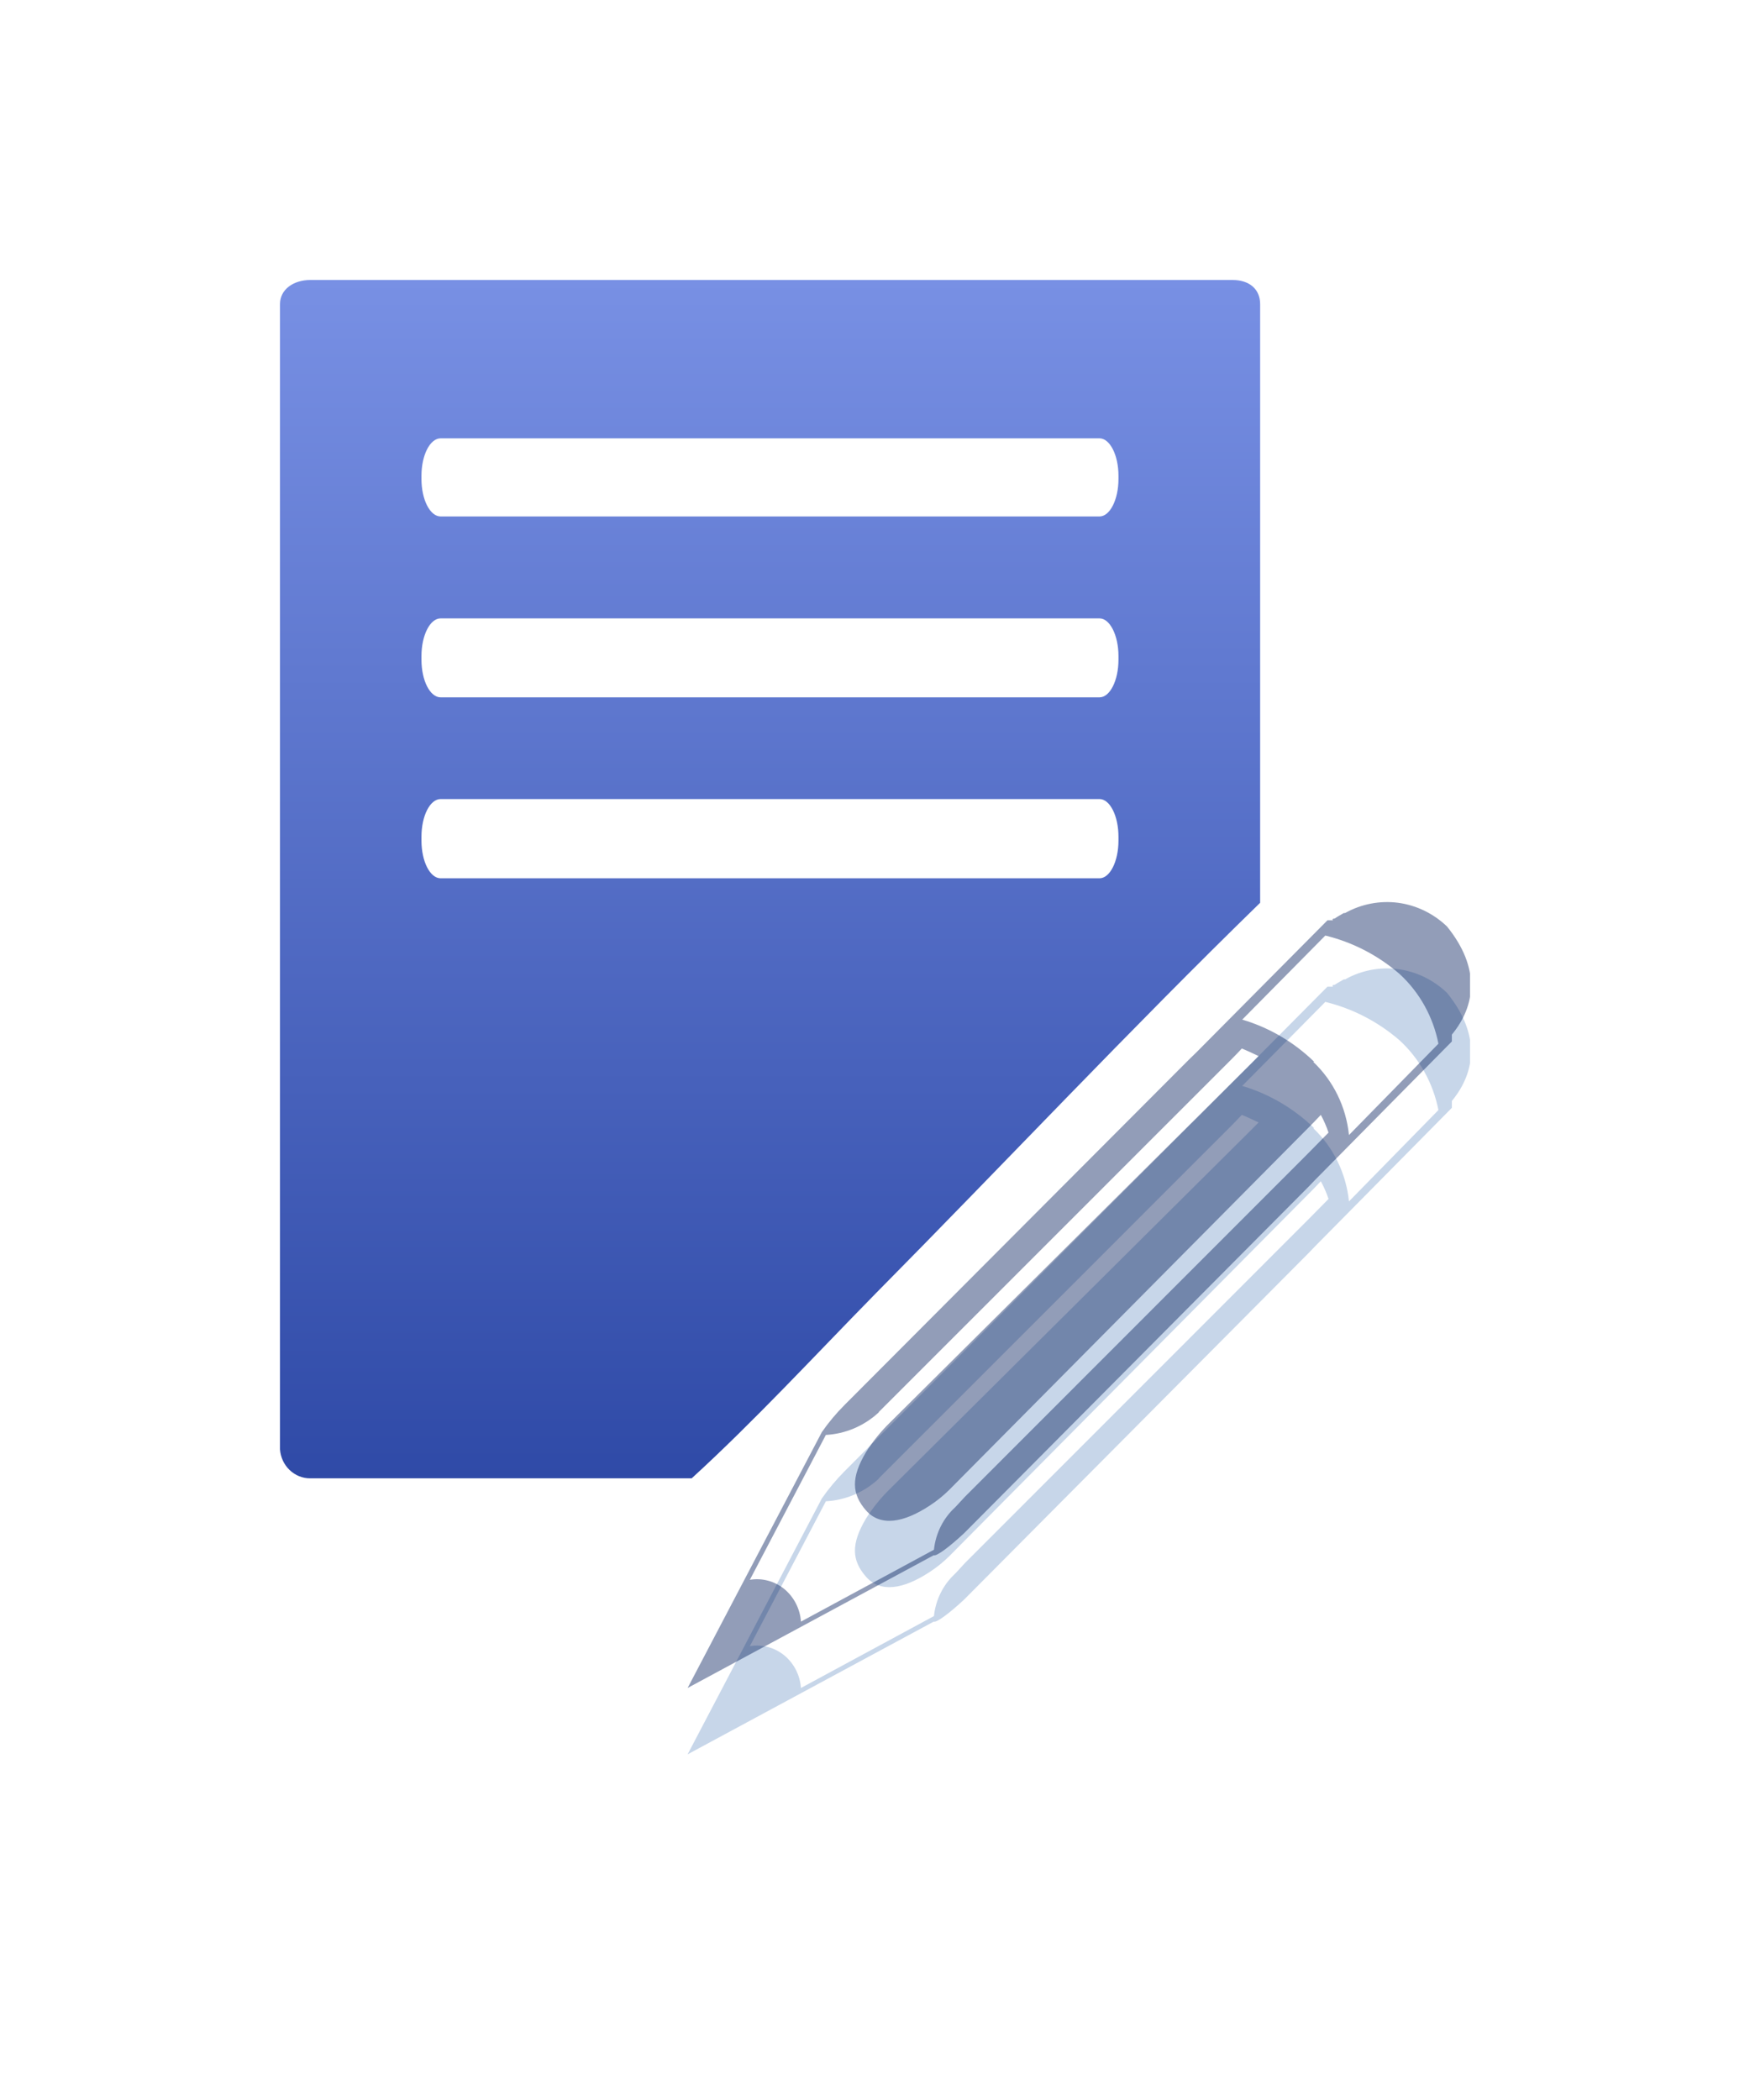 <svg width="25" height="30" viewBox="0 0 25 30" fill="none" xmlns="http://www.w3.org/2000/svg">
<g clip-path="url(#clip0)" filter="url(#filter0_d)">
<g opacity="0.1">
<g opacity="0.1">
<path opacity="0.1" d="M18.002 10.793V2.24C18.002 2.028 17.85 1.896 17.609 1.896H4.432C4.195 1.896 4 2.028 4 2.24V18.6C4.008 18.713 4.057 18.819 4.137 18.896C4.217 18.973 4.323 19.015 4.432 19.014H9.881C10.767 18.205 11.634 17.267 12.505 16.379C14.349 14.515 16.133 12.613 18.002 10.793ZM15.978 4.739C15.978 5.033 15.856 5.273 15.707 5.273H6.295C6.143 5.273 6.021 5.033 6.021 4.739V4.679C6.021 4.385 6.143 4.145 6.295 4.145H15.707C15.856 4.145 15.978 4.385 15.978 4.679V4.739ZM15.978 7.321C15.978 7.618 15.856 7.858 15.707 7.858H6.295C6.143 7.858 6.021 7.618 6.021 7.321V7.267C6.021 6.973 6.143 6.73 6.295 6.73H15.707C15.856 6.73 15.978 6.973 15.978 7.267V7.321ZM15.978 9.905C15.978 10.202 15.856 10.442 15.707 10.442H6.295C6.143 10.442 6.021 10.202 6.021 9.905V9.848C6.021 9.551 6.143 9.311 6.295 9.311H15.707C15.856 9.311 15.978 9.551 15.978 9.848V9.905Z" fill="#686868"/>
<path opacity="0.1" d="M20.741 12.676C21.079 12.265 21.155 11.728 20.671 11.131C20.478 10.946 20.234 10.828 19.974 10.793C19.713 10.759 19.448 10.809 19.216 10.938H19.198C19.155 10.964 19.113 10.986 19.067 11.017C19.067 11.017 19.018 11.017 19.043 11.043C19.006 11.043 19.043 11.043 19.003 11.043H18.964L17.089 12.932L16.988 13.03L12.066 17.965C11.947 18.085 11.838 18.215 11.741 18.354L9.823 22.009L13.339 20.114C13.378 20.133 13.567 19.991 13.774 19.798L18.693 14.85L18.787 14.752L20.741 12.774V12.727C20.742 12.71 20.742 12.693 20.741 12.676ZM18.775 13.065C18.483 12.782 18.13 12.575 17.746 12.461L18.933 11.261C19.324 11.356 19.687 11.544 19.995 11.81C20.279 12.072 20.473 12.421 20.549 12.806L19.271 14.111C19.23 13.709 19.048 13.337 18.76 13.065H18.775ZM18.677 14.382L13.789 19.273L13.646 19.428C13.475 19.584 13.367 19.8 13.342 20.035L11.442 21.062C11.436 20.971 11.411 20.883 11.37 20.803C11.329 20.723 11.272 20.652 11.204 20.596C11.135 20.54 11.056 20.499 10.971 20.477C10.886 20.454 10.798 20.45 10.712 20.465L11.798 18.395C12.075 18.38 12.339 18.269 12.547 18.079C12.578 18.047 12.532 18.079 12.562 18.06L17.594 13.027C17.664 12.957 17.7 12.916 17.74 12.875C17.813 12.904 17.895 12.942 17.98 12.983L17.886 13.077L12.711 18.221C12.582 18.347 12.468 18.488 12.371 18.641C12.155 19.005 12.167 19.239 12.371 19.472C12.575 19.706 12.906 19.652 13.284 19.403C13.382 19.339 13.474 19.265 13.558 19.182L18.76 13.937L18.869 13.823C18.913 13.904 18.95 13.988 18.979 14.076L18.677 14.382Z" fill="#686868"/>
</g>
</g>
<path d="M20.741 11.728C21.079 11.318 21.155 10.78 20.671 10.183C20.478 9.998 20.234 9.88 19.974 9.845C19.713 9.811 19.448 9.861 19.216 9.991H19.198C19.155 10.016 19.113 10.038 19.067 10.069C19.067 10.069 19.018 10.069 19.043 10.095C19.006 10.095 19.043 10.095 19.003 10.095H18.964L17.089 11.984L16.988 12.082L12.066 17.017C11.947 17.137 11.838 17.267 11.741 17.406L9.823 21.062L13.339 19.166C13.378 19.185 13.567 19.043 13.774 18.85L18.693 13.902L18.787 13.804L20.741 11.826V11.779C20.742 11.762 20.742 11.745 20.741 11.728ZM18.775 12.117C18.483 11.834 18.13 11.627 17.746 11.513L18.933 10.313C19.324 10.408 19.687 10.596 19.995 10.863C20.279 11.124 20.473 11.473 20.549 11.858L19.271 13.163C19.23 12.761 19.048 12.389 18.76 12.117H18.775ZM18.677 13.434L13.789 18.325L13.646 18.48C13.475 18.636 13.367 18.852 13.342 19.087L11.442 20.114C11.436 20.023 11.411 19.935 11.37 19.855C11.329 19.775 11.272 19.704 11.204 19.648C11.135 19.592 11.056 19.551 10.971 19.529C10.886 19.506 10.798 19.502 10.712 19.517L11.798 17.447C12.075 17.432 12.339 17.321 12.547 17.131C12.578 17.099 12.532 17.131 12.562 17.112L17.594 12.079C17.664 12.009 17.7 11.968 17.74 11.927C17.813 11.956 17.895 11.994 17.98 12.035L17.886 12.13L12.711 17.273C12.582 17.399 12.468 17.54 12.371 17.694C12.155 18.057 12.167 18.291 12.371 18.524C12.575 18.758 12.906 18.705 13.284 18.455C13.382 18.391 13.474 18.317 13.558 18.234L18.76 12.989L18.869 12.875C18.913 12.956 18.95 13.04 18.979 13.128L18.677 13.434Z" fill="#C7D6E9"/>
<path d="M18.002 8.897V0.344C18.002 0.133 17.85 0 17.609 0H4.432C4.195 0 4 0.133 4 0.344V16.705C4.008 16.818 4.057 16.924 4.137 17C4.217 17.077 4.323 17.12 4.432 17.119H9.881C10.767 16.31 11.634 15.371 12.505 14.483C14.349 12.619 16.133 10.717 18.002 8.897ZM15.978 2.844C15.978 3.137 15.856 3.378 15.707 3.378H6.295C6.143 3.378 6.021 3.137 6.021 2.844V2.796C6.021 2.502 6.143 2.262 6.295 2.262H15.707C15.856 2.262 15.978 2.502 15.978 2.796V2.844ZM15.978 5.425C15.978 5.722 15.856 5.962 15.707 5.962H6.295C6.143 5.962 6.021 5.722 6.021 5.425V5.371C6.021 5.077 6.143 4.834 6.295 4.834H15.707C15.856 4.834 15.978 5.077 15.978 5.371V5.425ZM15.978 8.009C15.978 8.306 15.856 8.547 15.707 8.547H6.295C6.143 8.547 6.021 8.306 6.021 8.009V7.953C6.021 7.656 6.143 7.415 6.295 7.415H15.707C15.856 7.415 15.978 7.656 15.978 7.953V8.009Z" fill="url(#paint0_linear)"/>
<path d="M20.741 10.78C21.079 10.37 21.155 9.833 20.671 9.235C20.478 9.05 20.234 8.932 19.974 8.897C19.713 8.863 19.448 8.914 19.216 9.043H19.198C19.155 9.068 19.113 9.09 19.067 9.122C19.067 9.122 19.018 9.122 19.043 9.147C19.006 9.147 19.043 9.147 19.003 9.147H18.964L17.089 11.036L16.988 11.134L12.066 16.07C11.947 16.189 11.838 16.319 11.741 16.458L9.823 20.114L13.339 18.218C13.378 18.237 13.567 18.095 13.774 17.902L18.693 12.954L18.787 12.856L20.741 10.878V10.831C20.742 10.814 20.742 10.797 20.741 10.78ZM18.775 11.169C18.483 10.886 18.13 10.679 17.746 10.566L18.933 9.365C19.324 9.46 19.687 9.648 19.995 9.915C20.279 10.176 20.473 10.525 20.549 10.91L19.271 12.215C19.23 11.813 19.048 11.441 18.76 11.169H18.775ZM18.677 12.487L13.789 17.378L13.646 17.532C13.475 17.688 13.367 17.904 13.342 18.139L11.442 19.166C11.436 19.075 11.411 18.987 11.37 18.907C11.329 18.827 11.272 18.756 11.204 18.7C11.135 18.644 11.056 18.603 10.971 18.581C10.886 18.558 10.798 18.554 10.712 18.569L11.798 16.499C12.075 16.484 12.339 16.373 12.547 16.183C12.578 16.152 12.532 16.183 12.562 16.164L17.594 11.131C17.664 11.062 17.7 11.021 17.74 10.979C17.813 11.008 17.895 11.046 17.98 11.087L17.886 11.182L12.711 16.325C12.582 16.451 12.468 16.592 12.371 16.746C12.155 17.109 12.167 17.343 12.371 17.577C12.575 17.81 12.906 17.757 13.284 17.507C13.382 17.443 13.474 17.369 13.558 17.286L18.76 12.041L18.869 11.927C18.913 12.008 18.95 12.093 18.979 12.18L18.677 12.487Z" fill="#041D5B" fill-opacity="0.43"/>
</g>
<defs>
<filter id="filter0_d" x="0" y="0" width="25" height="30" filterUnits="userSpaceOnUse" color-interpolation-filters="sRGB">
<feFlood flood-opacity="0" result="BackgroundImageFix"/>
<feColorMatrix in="SourceAlpha" type="matrix" values="0 0 0 0 0 0 0 0 0 0 0 0 0 0 0 0 0 0 127 0"/>
<feOffset dy="4"/>
<feGaussianBlur stdDeviation="2"/>
<feColorMatrix type="matrix" values="0 0 0 0 0 0 0 0 0 0 0 0 0 0 0 0 0 0 0.25 0"/>
<feBlend mode="normal" in2="BackgroundImageFix" result="effect1_dropShadow"/>
<feBlend mode="normal" in="SourceGraphic" in2="effect1_dropShadow" result="shape"/>
</filter>
<linearGradient id="paint0_linear" x1="11.001" y1="0" x2="11.001" y2="17.119" gradientUnits="userSpaceOnUse">
<stop stop-color="#7890E4"/>
<stop offset="1" stop-color="#2F4AA7"/>
</linearGradient>
<clipPath id="clip0">
<rect width="17" height="22" fill="white" transform="translate(4)"/>
</clipPath>
</defs>
</svg>
